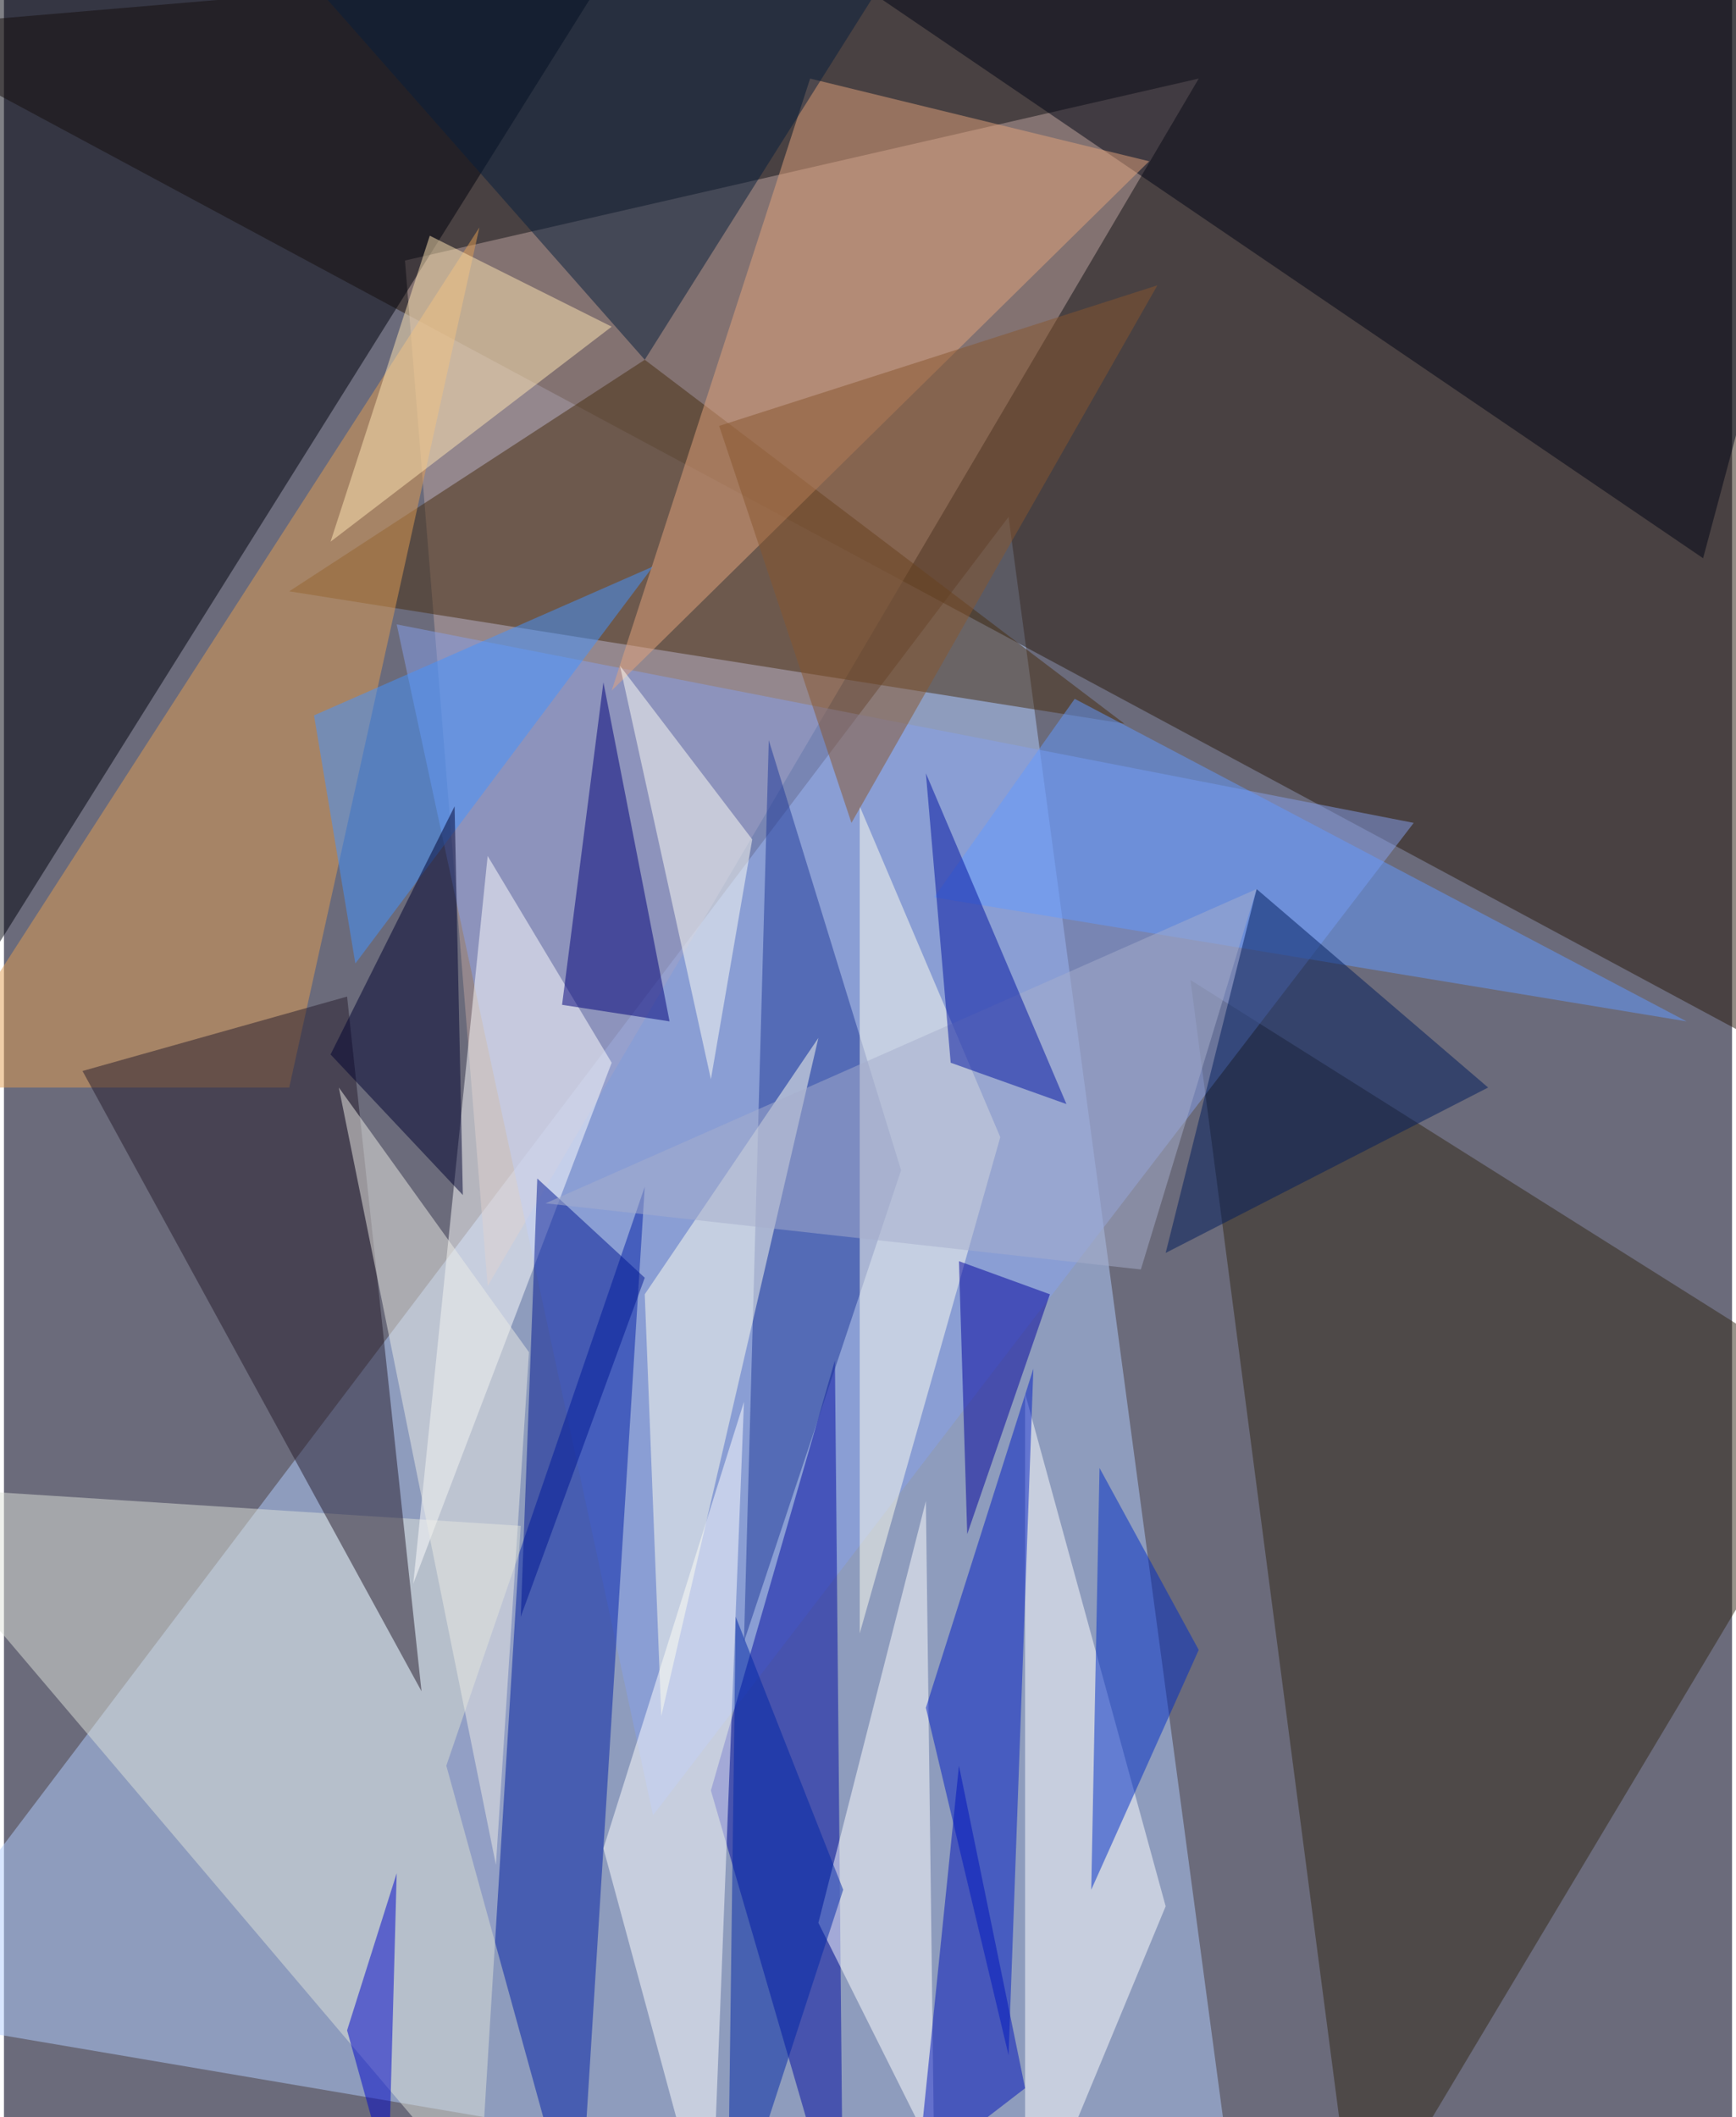 <svg xmlns="http://www.w3.org/2000/svg" width="228" height="278" viewBox="0 0 836 1024"><path fill="#6b6b7b" d="M0 0h836v1024H0z"/><g fill-opacity=".502"><path fill="#b2cdff" d="M-62 974l660 112-112-836z"/><path fill="#29190a" d="M834-62l64 592L-62 14z"/><path fill="#bea3a0" d="M578 38l-384 88 40 496z"/><path fill="#00030c" d="M-62 2l56 460L322-62z"/><path fill="#322816" d="M898 678L574 474l80 612z"/><path fill="#85a0eb" d="M190 302l124 576 368-480z"/><path fill="#472c0f" d="M542 350l-404-64 172-112z"/><path fill="#000414" d="M334-62l488 332 76-284z"/><path fill="#001ea5" d="M214 854l96-280-32 512z"/><path fill="#dde1da" d="M230 1062l20-324-312-20z"/><path fill="#000aa0" d="M342 866l60-208 4 428z"/><path fill="#fff" d="M342 1086l-52-192 68-216z"/><path fill="#e29d53" d="M230 110L-38 526h176z"/><path fill="#261d2c" d="M202 818L38 518l128-36z"/><path fill="#fff" d="M446 726l4 316-56-112zm48-52v412l68-164z"/><path fill="#e3a47d" d="M554 78L294 334l96-296z"/><path fill="#001dc4" d="M498 662l-12 332-40-168z"/><path fill="#1f3997" d="M370 358l-12 436 76-228z"/><path fill="#ffffef" d="M414 790l68-240-68-160z"/><path fill="#fff" d="M294 514l-60-100-36 352z"/><path fill="#071e3d" d="M310 174L102-62l344 20z"/><path fill="#000079" d="M322 494l-52-8 20-156z"/><path fill="#ffffed" d="M310 626l84-124-76 328z"/><path fill="#6399ff" d="M814 494L518 338l-68 96z"/><path fill="#4593ff" d="M314 274l-164 72 20 120z"/><path fill="#ffe6b4" d="M294 158l-88-44-48 148z"/><path fill="#88572f" d="M410 398l-64-192 212-68z"/><path fill="#002cc5" d="M530 710l48 88-52 116z"/><path fill="#000330" d="M222 578l-4-188-60 120z"/><path fill="#001692" d="M250 782l60-164-52-48z"/><path fill="#00009c" d="M506 626l-44-16 4 132z"/><path fill="#001d5d" d="M718 526l-156 80 44-176z"/><path fill="#0006ca" d="M166 982l24-76-4 148z"/><path fill="#fffff6" d="M342 522l-44-200 64 84z"/><path fill="#ebece6" d="M254 654l-92-128 76 376z"/><path fill="#a6adcc" d="M550 614l56-184-344 152z"/><path fill="#00129f" d="M458 514l56 20-68-160z"/><path fill="#0027a6" d="M354 782l-4 304 56-172z"/><path fill="#0012b9" d="M494 1010l-32-156-20 196z"/></g></svg>